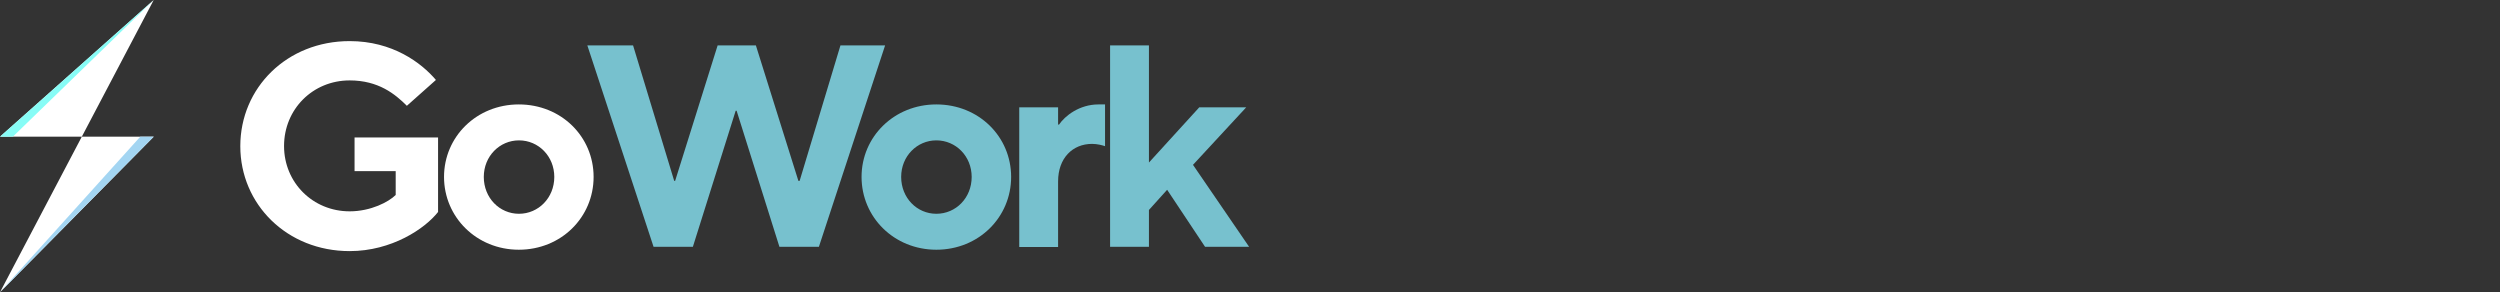 <svg width="231" height="27" viewBox="0 0 231 27" fill="none" xmlns="http://www.w3.org/2000/svg">
<rect x="0" y="0" width="231" height="27" fill="#333333" stroke="none"/>
<path d="M0 27L14.204 12.63H0L14.204 0L0 27Z" fill="white"/>
<path d="M0 27L14.204 12.63H12.962L0 27Z" fill="#A3D5F2"/>
<path d="M0 12.63L14.204 0L1.186 12.63H0Z" fill="#87FCF6"/>
<path d="M22.204 13.507C22.204 8.109 26.514 3.798 32.308 3.798C36.265 3.798 38.922 5.791 40.279 7.388L37.594 9.776C36.506 8.688 34.965 7.43 32.308 7.43C28.903 7.43 26.246 10.087 26.246 13.493C26.246 16.87 28.903 19.527 32.308 19.527C34.273 19.527 35.926 18.651 36.562 18.015V15.811H32.761V12.701H40.477V19.584C39.276 21.124 36.195 23.202 32.308 23.202C26.514 23.202 22.204 18.877 22.204 13.507Z" fill="white"/>
<path d="M41.028 16.348C41.028 12.631 44.038 9.649 47.938 9.649C51.867 9.649 54.849 12.631 54.849 16.348C54.849 20.064 51.867 23.074 47.938 23.074C44.038 23.074 41.028 20.064 41.028 16.348ZM51.217 16.348C51.217 14.44 49.761 12.97 47.953 12.97C46.172 12.97 44.702 14.426 44.702 16.348C44.702 18.284 46.158 19.753 47.953 19.753C49.747 19.753 51.217 18.284 51.217 16.348Z" fill="white"/>
<path d="M60.389 22.806L54.27 4.194H58.495L62.297 16.715H62.381L66.31 4.194H69.843L73.772 16.715H73.885L77.658 4.194H81.784L75.665 22.806H72.019L68.062 10.229H67.978L64.021 22.806H60.389Z" fill="#77C1CE"/>
<path d="M79.608 16.348C79.608 12.631 82.618 9.649 86.518 9.649C90.447 9.649 93.429 12.631 93.429 16.348C93.429 20.064 90.447 23.074 86.518 23.074C82.604 23.074 79.608 20.064 79.608 16.348ZM89.783 16.348C89.783 14.44 88.327 12.97 86.518 12.97C84.738 12.97 83.268 14.426 83.268 16.348C83.268 18.284 84.724 19.753 86.518 19.753C88.327 19.753 89.783 18.284 89.783 16.348Z" fill="#77C1CE"/>
<path d="M94.178 22.806V9.918H97.768V11.514H97.853C98.389 10.723 99.718 9.649 101.499 9.649H102.106V13.507C101.866 13.422 101.386 13.295 100.905 13.295C99.096 13.295 97.768 14.623 97.768 16.757V22.82H94.178V22.806Z" fill="#77C1CE"/>
<path d="M102.572 22.806V4.194H106.162V15.019L110.811 9.918H115.15L110.232 15.231L115.418 22.806H111.348L107.843 17.535L106.162 19.4V22.806H102.572Z" fill="#77C1CE"/>
</svg>
